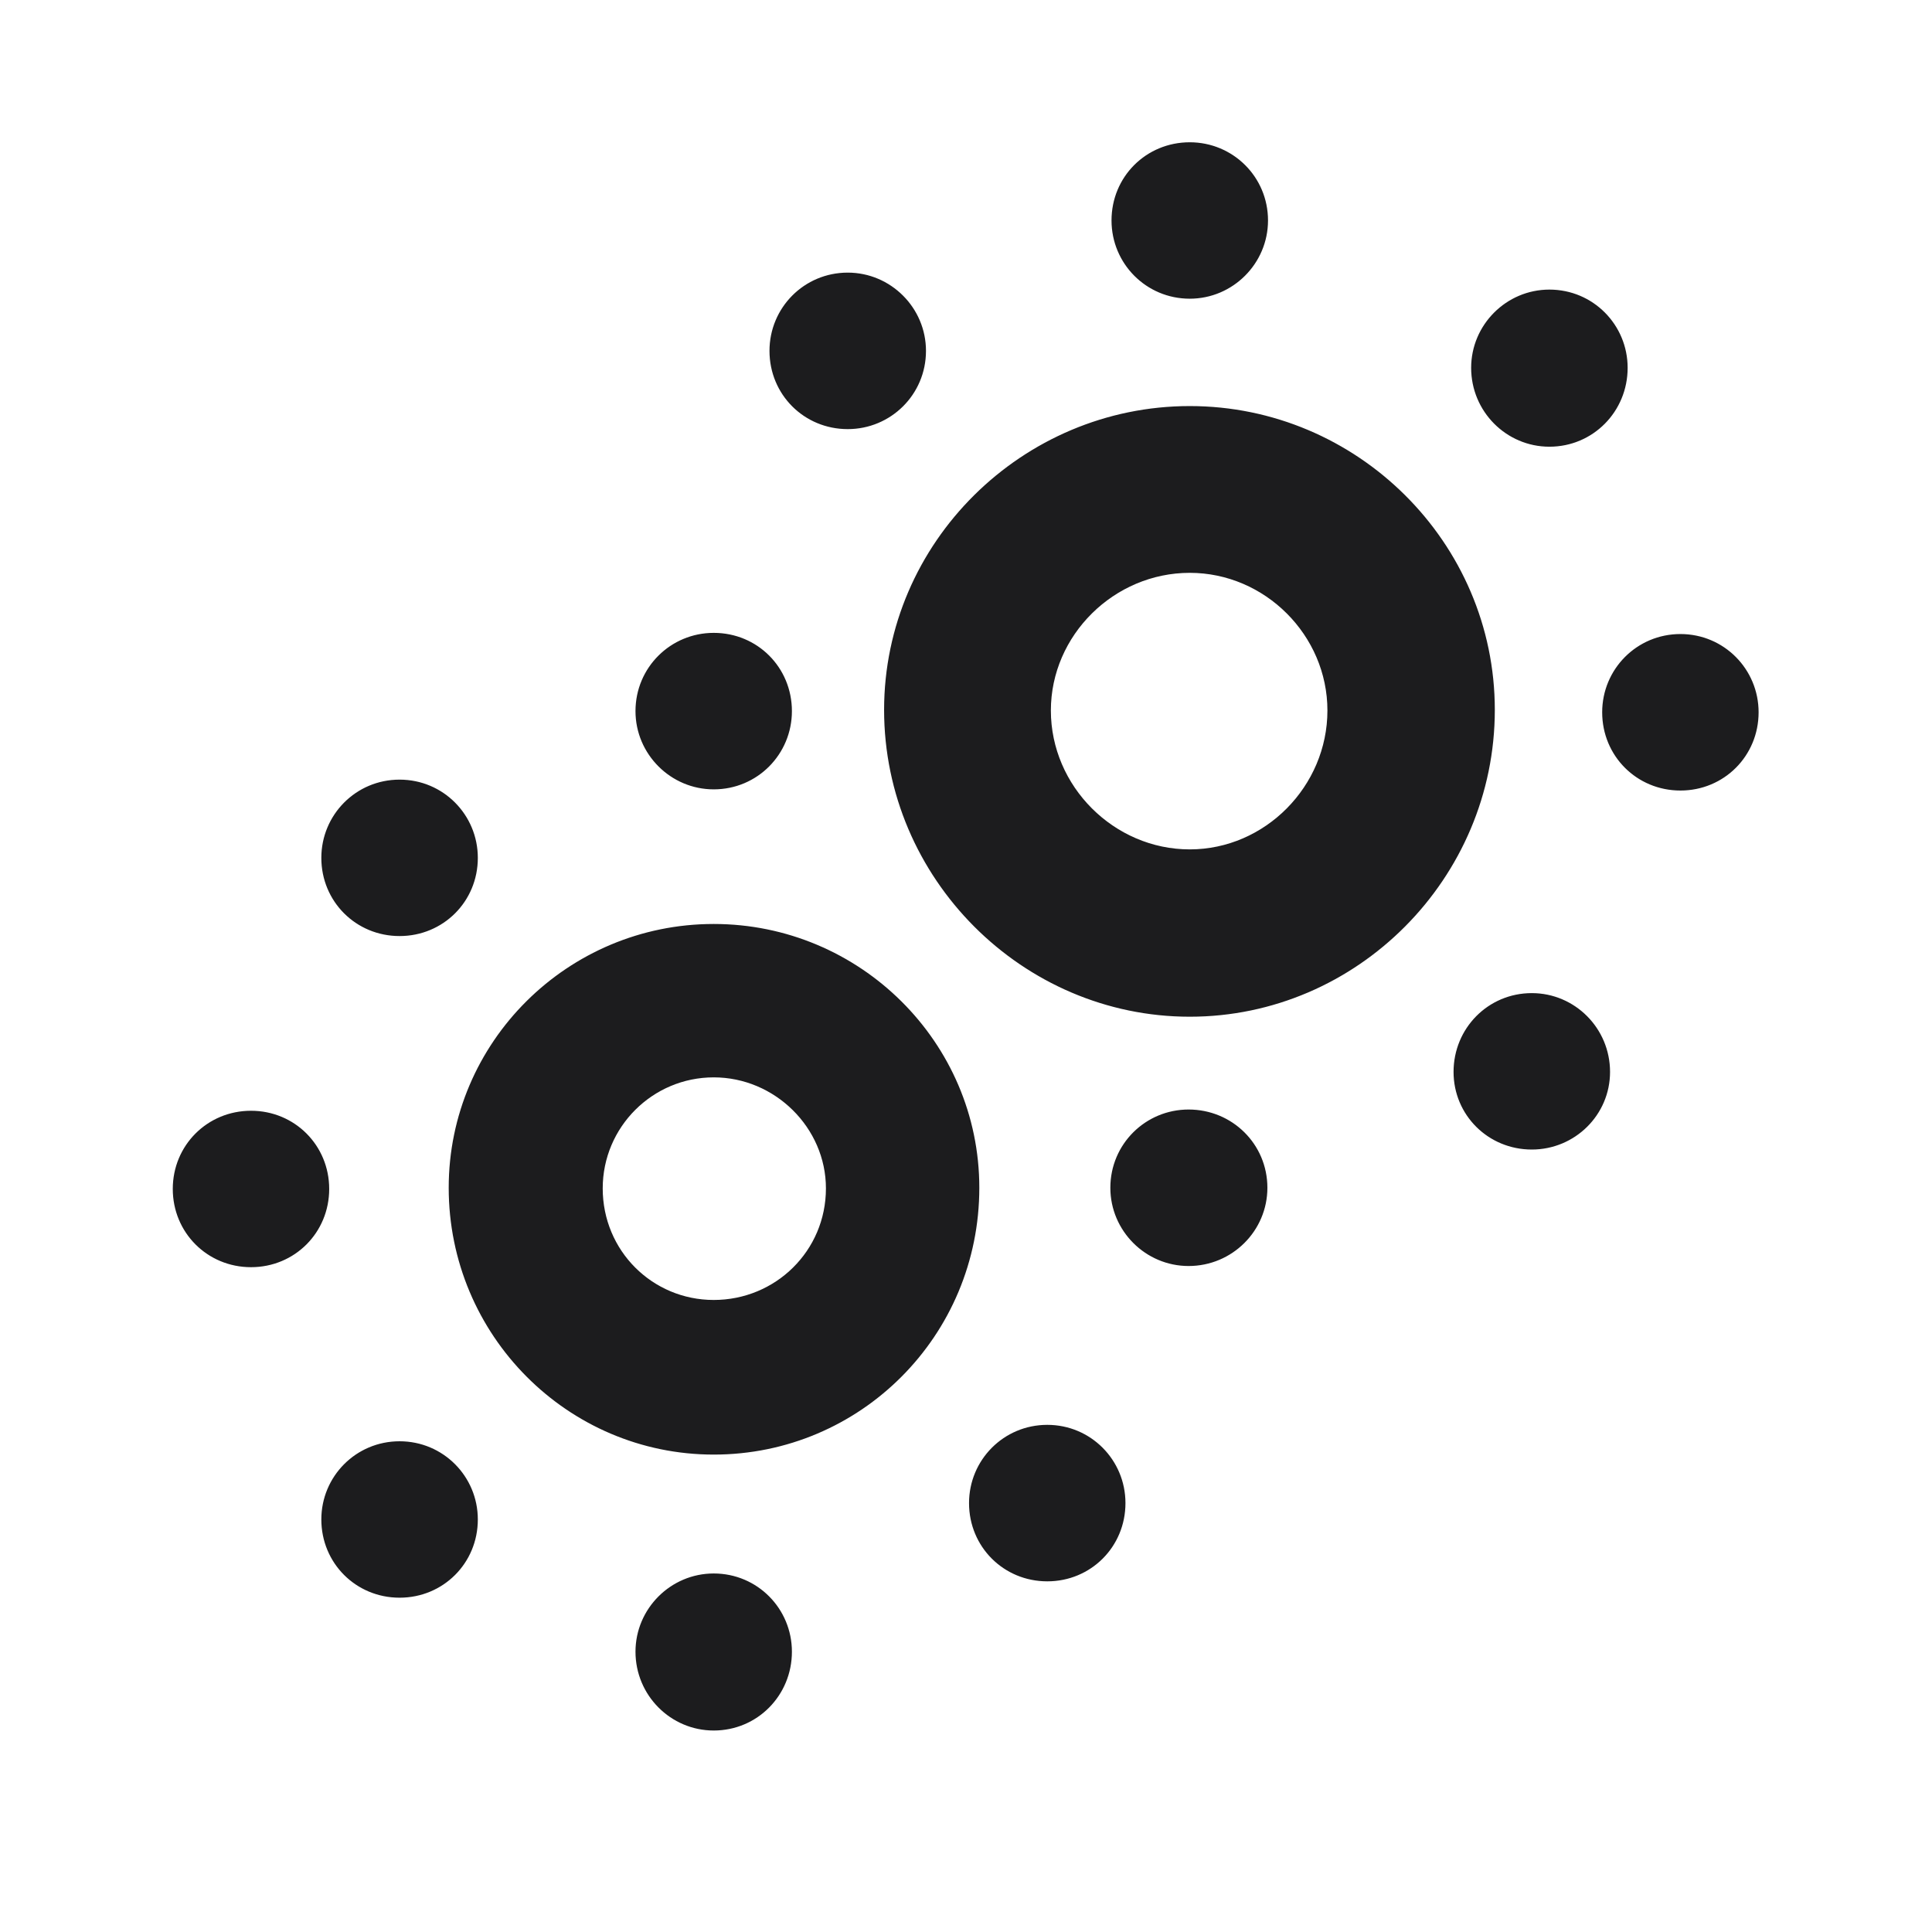 <svg width="28" height="28" viewBox="0 0 28 28" fill="none" xmlns="http://www.w3.org/2000/svg">
<path d="M17.243 4.329C17.867 4.329 18.377 3.819 18.377 3.195C18.377 2.562 17.867 2.062 17.243 2.062C16.61 2.062 16.109 2.562 16.109 3.195C16.109 3.819 16.61 4.329 17.243 4.329ZM12.286 6.219C12.91 6.219 13.42 5.718 13.42 5.085C13.42 4.461 12.91 3.951 12.286 3.951C11.653 3.951 11.152 4.461 11.152 5.085C11.152 5.718 11.653 6.219 12.286 6.219ZM22.455 6.474C23.088 6.474 23.589 5.964 23.589 5.331C23.589 4.707 23.088 4.197 22.455 4.197C21.831 4.197 21.321 4.707 21.321 5.331C21.321 5.964 21.831 6.474 22.455 6.474ZM17.243 14.735C19.669 14.735 21.664 12.731 21.664 10.288C21.664 7.862 19.669 5.885 17.243 5.885C14.817 5.885 12.813 7.862 12.813 10.288C12.813 12.731 14.817 14.735 17.243 14.735ZM17.243 12.31C16.145 12.31 15.23 11.396 15.23 10.297C15.23 9.207 16.145 8.302 17.243 8.302C18.333 8.302 19.238 9.207 19.238 10.297C19.238 11.396 18.333 12.31 17.243 12.31ZM10.344 11.44C10.977 11.44 11.477 10.93 11.477 10.306C11.477 9.673 10.977 9.172 10.344 9.172C9.72 9.172 9.21 9.673 9.21 10.306C9.21 10.93 9.72 11.44 10.344 11.44ZM24.354 11.457C24.986 11.457 25.487 10.956 25.487 10.323C25.487 9.699 24.986 9.189 24.354 9.189C23.721 9.189 23.22 9.699 23.22 10.323C23.22 10.956 23.721 11.457 24.354 11.457ZM5.791 13.566C6.424 13.566 6.925 13.065 6.925 12.433C6.925 11.809 6.424 11.299 5.791 11.299C5.158 11.299 4.657 11.809 4.657 12.433C4.657 13.065 5.158 13.566 5.791 13.566ZM10.344 21.081C12.471 21.081 14.193 19.358 14.193 17.214C14.193 15.104 12.462 13.391 10.344 13.391C8.226 13.391 6.503 15.104 6.503 17.214C6.503 19.35 8.226 21.081 10.344 21.081ZM22.2 16.66C22.824 16.66 23.334 16.159 23.334 15.535C23.334 14.902 22.824 14.393 22.2 14.393C21.567 14.393 21.066 14.902 21.066 15.535C21.066 16.159 21.567 16.66 22.2 16.66ZM10.344 18.84C9.456 18.84 8.735 18.128 8.735 17.223C8.735 16.335 9.456 15.614 10.344 15.614C11.231 15.614 11.97 16.344 11.97 17.223C11.97 18.128 11.24 18.84 10.344 18.84ZM17.226 18.348C17.858 18.348 18.368 17.838 18.368 17.214C18.368 16.581 17.858 16.08 17.226 16.08C16.602 16.08 16.092 16.581 16.092 17.214C16.092 17.838 16.602 18.348 17.226 18.348ZM3.638 18.365C4.271 18.365 4.771 17.864 4.771 17.231C4.771 16.599 4.271 16.098 3.638 16.098C3.005 16.098 2.504 16.599 2.504 17.231C2.504 17.864 3.005 18.365 3.638 18.365ZM15.178 22.918C15.81 22.918 16.311 22.417 16.311 21.784C16.311 21.16 15.81 20.65 15.178 20.65C14.545 20.65 14.044 21.16 14.044 21.784C14.044 22.417 14.545 22.918 15.178 22.918ZM5.791 23.155C6.424 23.155 6.925 22.654 6.925 22.021C6.925 21.398 6.424 20.888 5.791 20.888C5.158 20.888 4.657 21.398 4.657 22.021C4.657 22.654 5.158 23.155 5.791 23.155ZM10.344 25.08C10.977 25.08 11.477 24.57 11.477 23.938C11.477 23.314 10.977 22.804 10.344 22.804C9.72 22.804 9.21 23.314 9.21 23.938C9.21 24.57 9.72 25.08 10.344 25.08Z" fill="#1C1C1E"/>
</svg>
